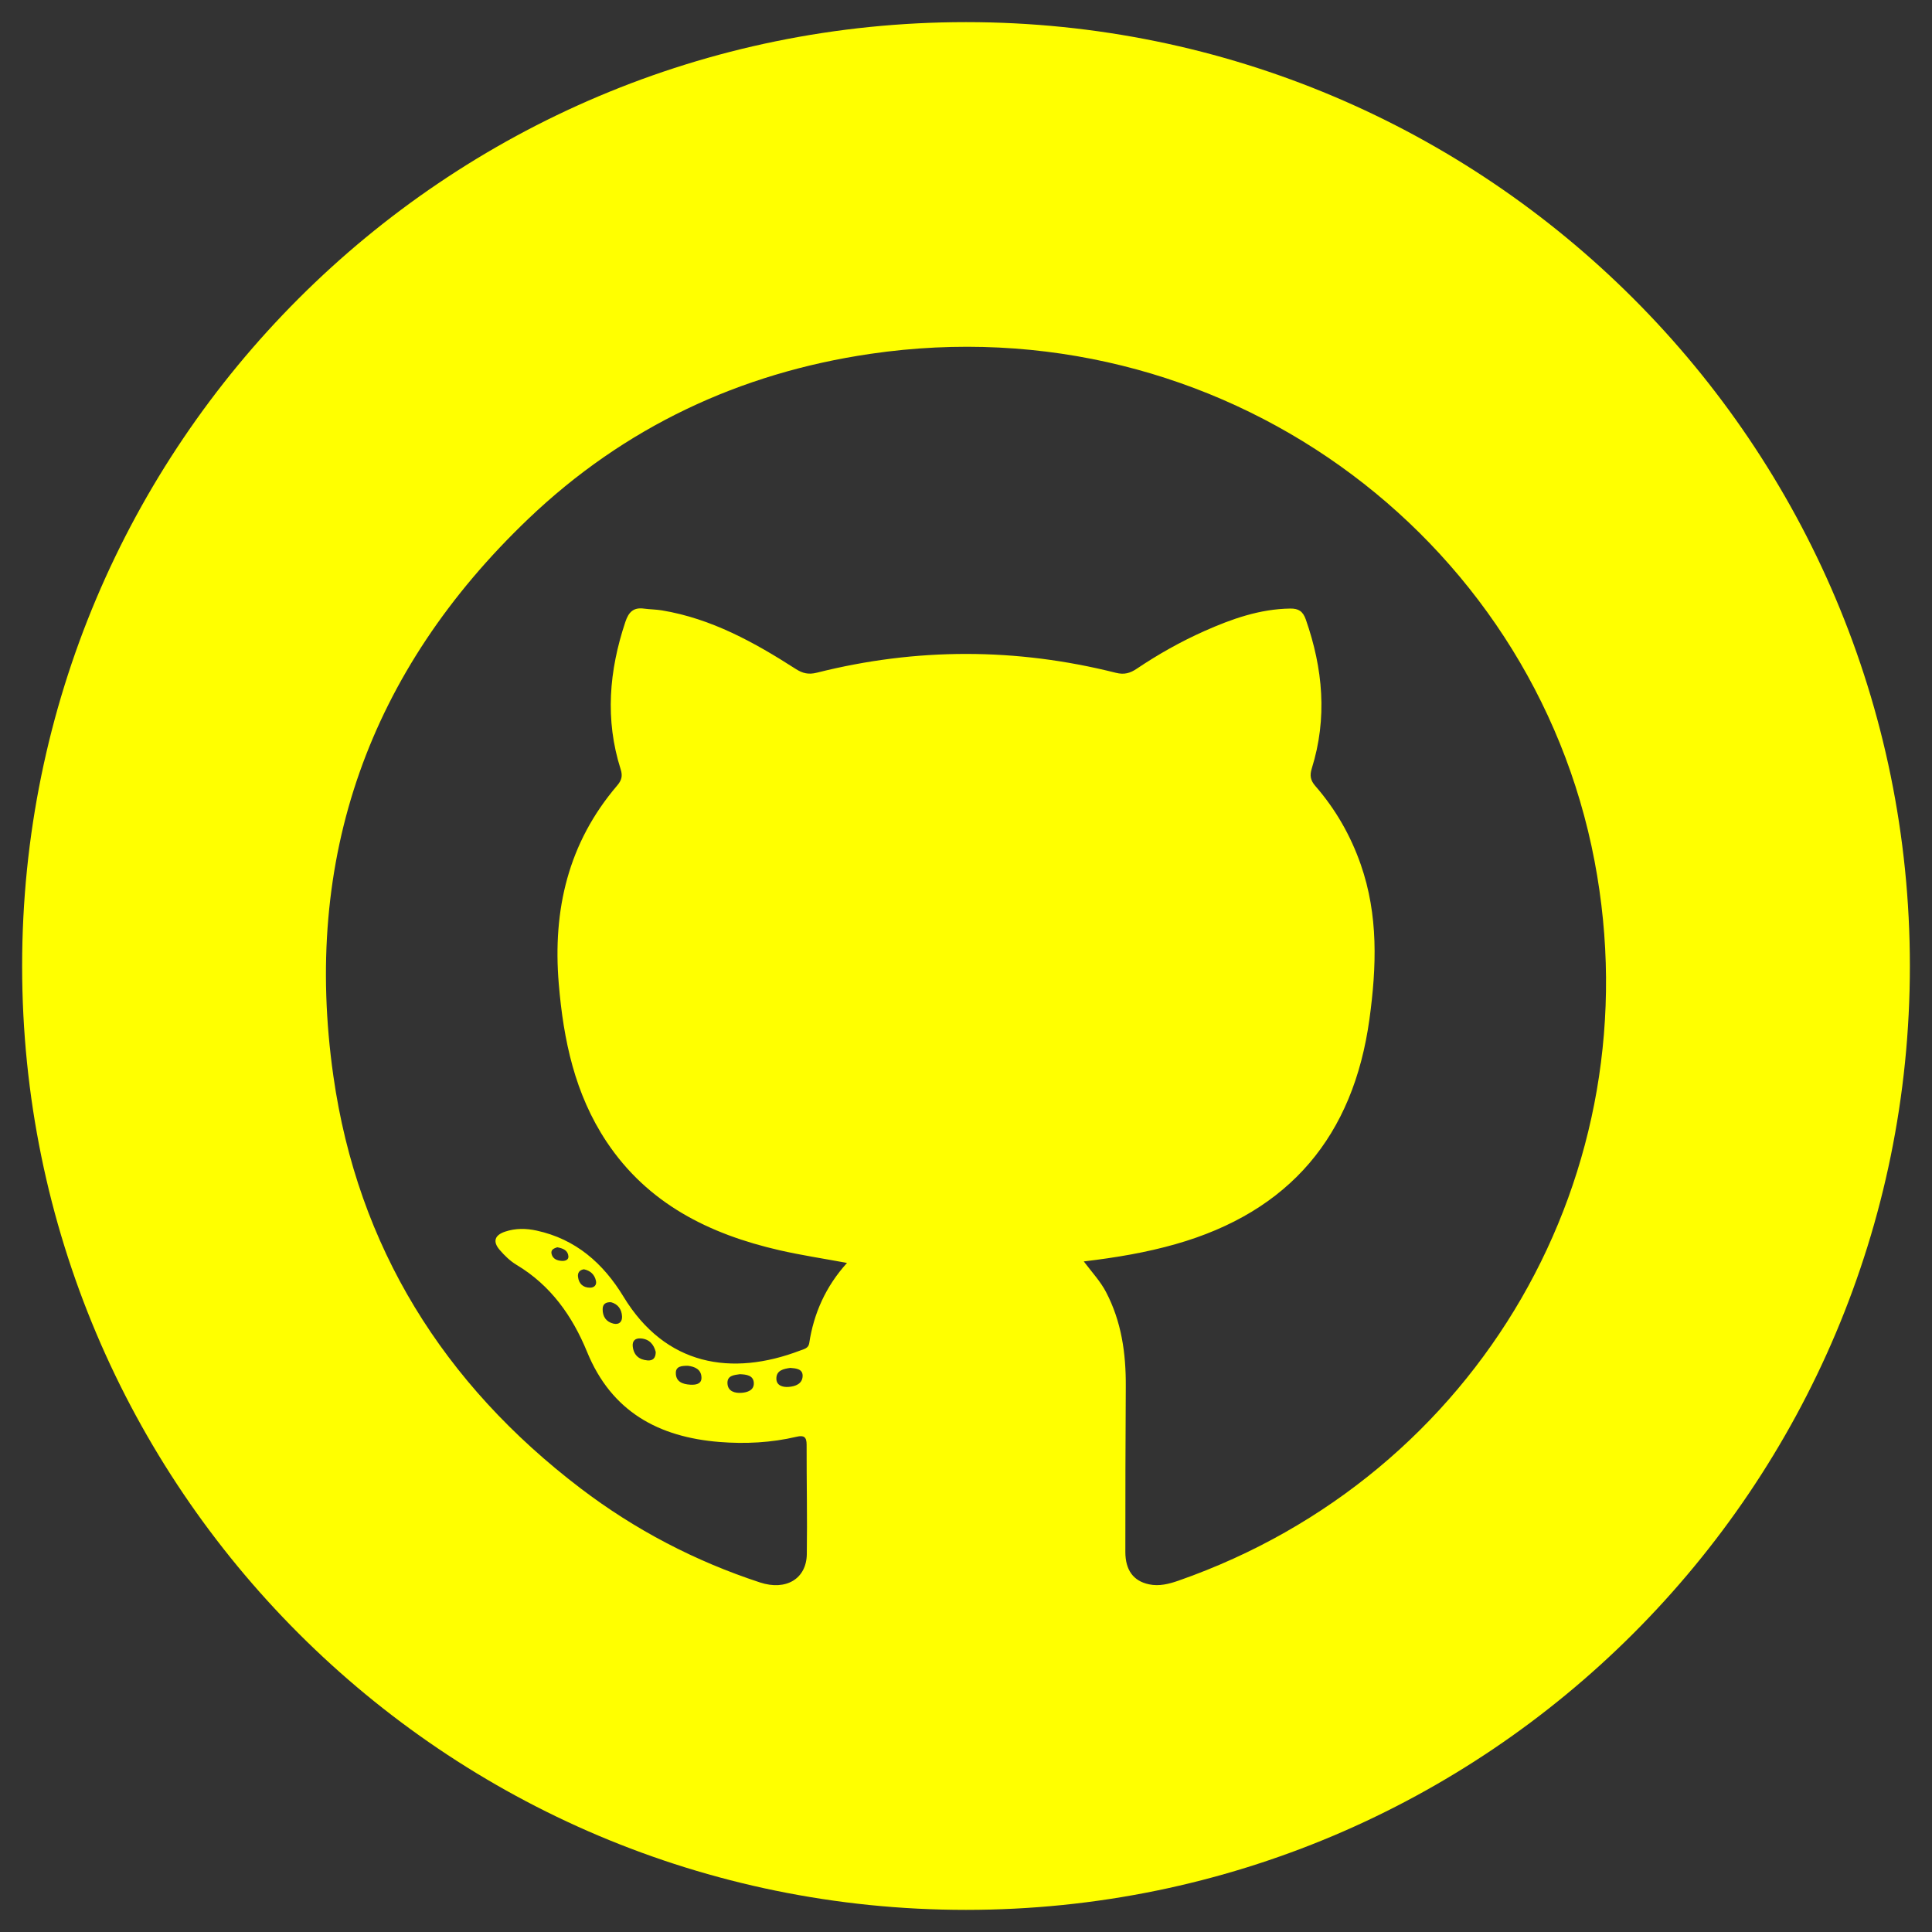 <?xml version="1.0" encoding="utf-8"?>
<!-- Generator: Adobe Illustrator 16.0.4, SVG Export Plug-In . SVG Version: 6.00 Build 0)  -->
<!DOCTYPE svg PUBLIC "-//W3C//DTD SVG 1.1//EN" "http://www.w3.org/Graphics/SVG/1.1/DTD/svg11.dtd">
<svg version="1.1" id="Layer_1" xmlns="http://www.w3.org/2000/svg" xmlns:xlink="http://www.w3.org/1999/xlink" x="0px" y="0px"
	 width="500px" height="500px" viewBox="0 0 500 500" enable-background="new 0 0 500 500" xml:space="preserve">
<rect x="0" y="0" width="500" height="500" fill="#333333" stroke="none"/>
<path fill="#FFFF00" d="M250,5.726C115.091,5.726,5.726,115.091,5.726,250c0,134.908,109.366,244.274,244.274,244.274
	S494.274,384.908,494.274,250C494.274,115.091,384.908,5.726,250,5.726z M305.023,409.062c-2.523,0.882-5.035,1.523-7.686,0.955
	c-4.008-0.855-6.095-3.659-6.098-8.396c-0.01-14.302,0.031-28.601,0.113-42.897c0.049-8.494-1.114-16.703-5.114-24.346
	c-1.404-2.686-3.451-4.9-5.761-7.92c8.471-1.006,16.18-2.318,23.72-4.461c29.547-8.395,46.062-27.991,50.218-58.284
	c1.852-13.498,2.329-26.881-2.267-40.017c-2.633-7.52-6.525-14.291-11.738-20.277c-1.285-1.473-1.485-2.734-0.92-4.548
	c4.065-13.018,2.896-25.833-1.547-38.543c-0.739-2.116-1.877-2.861-4.016-2.833c-7.91,0.107-15.166,2.683-22.248,5.836
	c-6.112,2.721-11.937,6.005-17.491,9.737c-1.703,1.144-3.217,1.604-5.406,1.052c-25.777-6.49-51.604-6.52-77.388-0.026
	c-2.141,0.538-3.677,0.174-5.432-0.953c-10.736-6.892-21.817-13.04-34.64-15.171c-1.543-0.256-3.129-0.253-4.684-0.462
	c-2.702-0.362-3.947,0.901-4.79,3.421c-4.223,12.63-5.311,25.331-1.215,38.183c0.558,1.749,0.215,2.866-0.915,4.189
	c-12.671,14.833-16.708,32.134-15.112,51.282c1.215,14.578,4.15,28.523,12.356,40.876c10.671,16.062,26.606,23.942,44.771,28.104
	c5.591,1.28,11.279,2.136,17.467,3.285c-5.512,6.109-8.599,13.03-9.781,20.799c-0.198,1.299-1.37,1.502-2.299,1.855
	c-17.755,6.789-34.891,3.966-45.762-13.926c-5.23-8.609-12.341-14.896-22.49-17.1c-2.73-0.592-5.444-0.631-8.146,0.271
	c-2.767,0.924-3.222,2.607-1.415,4.714c1.265,1.478,2.734,2.907,4.389,3.897c8.851,5.298,14.454,13.266,18.243,22.522
	c6.326,15.456,18.5,22.048,34.301,23.306c6.683,0.531,13.37,0.188,19.935-1.359c1.877-0.441,2.582,0.066,2.575,2.062
	c-0.023,9.444,0.19,18.895,0.05,28.333c-0.095,6.378-5.384,9.523-12.103,7.32c-16.82-5.519-32.34-13.616-46.409-24.328
	c-35.51-27.036-57.709-62.519-64.012-106.717c-8.05-56.451,9.232-104.872,50.479-144.248c24.771-23.647,54.652-37.71,88.497-42.673
	c90.265-13.236,171.322,46.761,187.411,131.246C428.048,303.592,382.604,381.934,305.023,409.062z M207.72,356.122
	c-0.063,2.032-1.895,2.69-3.66,2.813c-1.503,0.105-3.138-0.361-3.138-2.153c0-2.173,1.884-2.521,3.604-2.772
	C206.02,354.124,207.779,354.271,207.72,356.122z M195.085,357.879c0.105,1.947-1.712,2.507-3.306,2.592
	c-1.613,0.084-3.343-0.38-3.504-2.324c-0.179-2.168,1.669-2.287,3.177-2.506C193.155,355.703,194.979,355.927,195.085,357.879z
	 M181.542,356.57c0.014,1.66-1.551,1.867-2.913,1.785c-1.959-0.119-3.743-0.744-3.726-3.062c0.012-1.708,1.52-1.836,3.138-1.83
	C179.736,353.672,181.525,354.341,181.542,356.57z M169.703,349.883c-0.008,1.547-0.701,2.311-2.139,2.191
	c-2.21-0.182-3.564-1.379-3.806-3.611c-0.157-1.441,0.621-2.18,2.066-2.078C168.076,346.542,169.201,347.952,169.703,349.883z
	 M160.981,340.652c0.083,1.457-0.797,2.246-2.244,1.896c-1.889-0.458-2.791-1.843-2.773-3.75c0.012-1.271,0.768-1.868,2.198-1.778
	C159.892,337.499,160.875,338.797,160.981,340.652z M152.696,333.25c-1.817-0.007-2.901-1.033-3.111-2.824
	c-0.119-1.005,0.352-1.753,1.528-1.935c1.627,0.335,2.761,1.321,3.121,2.993C154.474,332.594,153.748,333.253,152.696,333.25z
	 M147.102,325.109c0.091,0.979-0.879,1.246-1.651,1.211c-1.212-0.053-2.394-0.479-2.705-1.795c-0.278-1.18,0.713-1.469,1.466-1.729
	C145.734,323.072,146.958,323.584,147.102,325.109z"/>
</svg>
